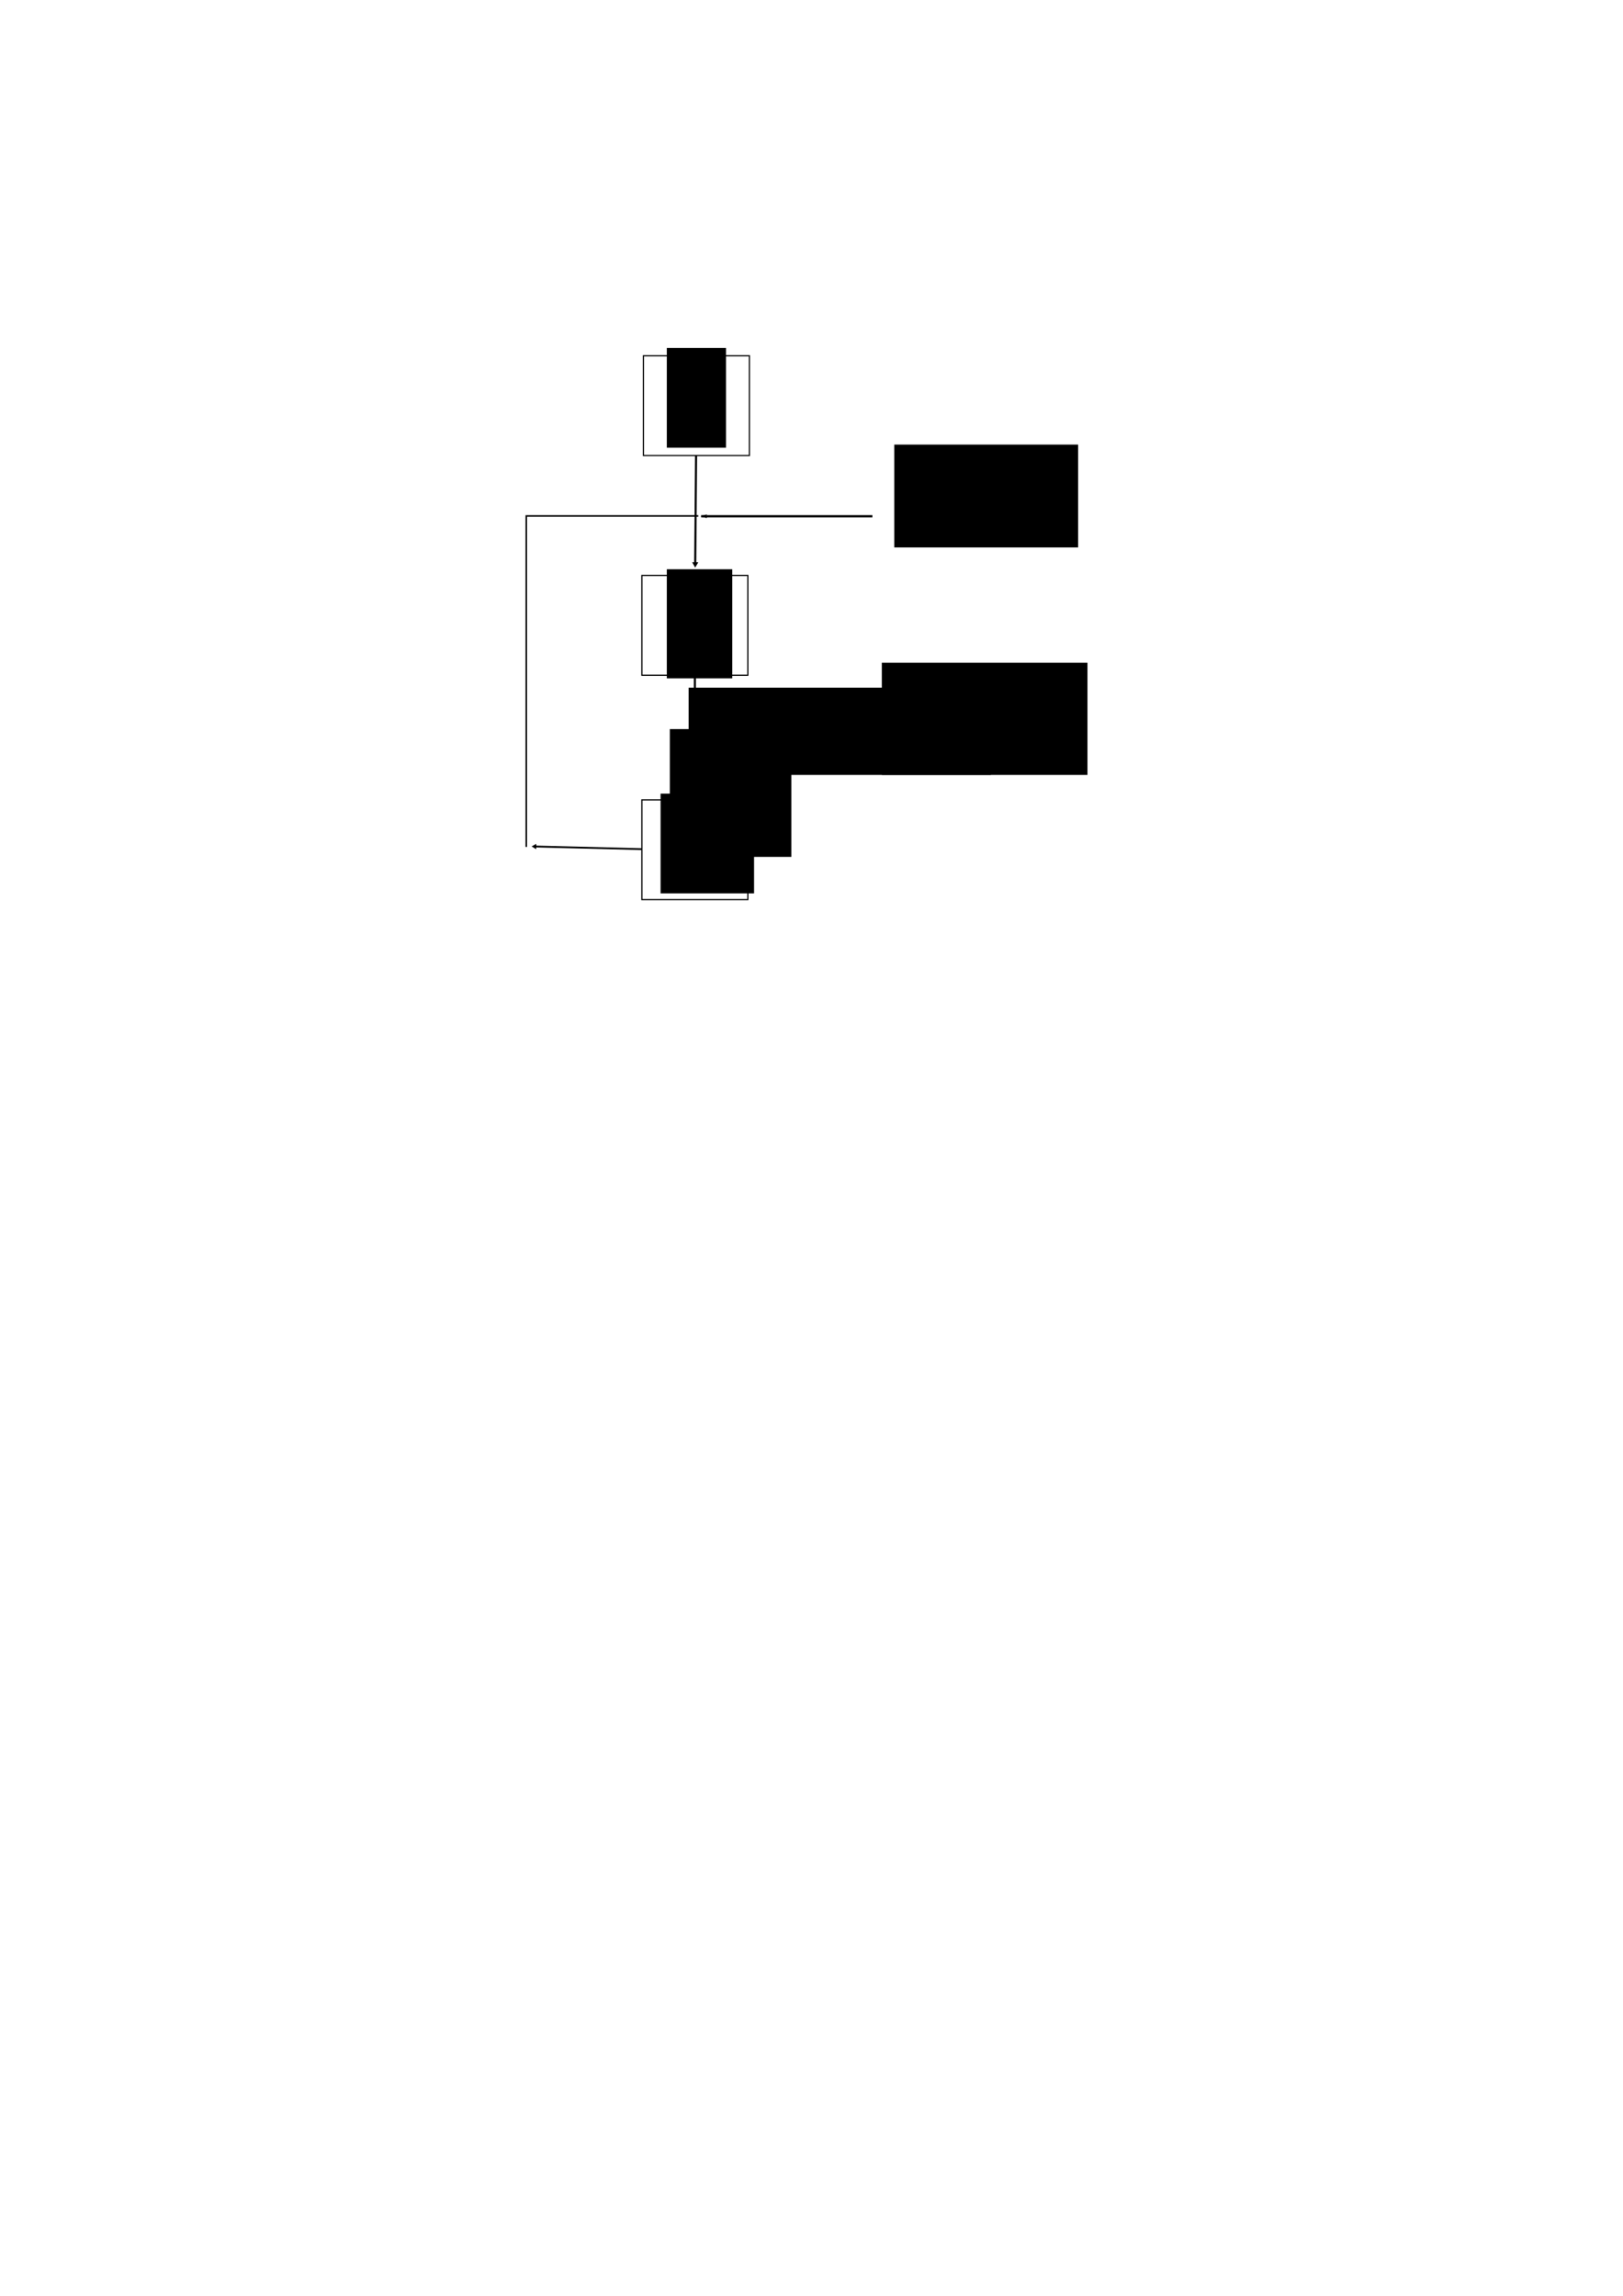 <?xml version="1.0" encoding="UTF-8" standalone="no"?>
<!-- Created with Inkscape (http://www.inkscape.org/) -->

<svg
   xmlns:dc="http://purl.org/dc/elements/1.1/"
   xmlns:cc="http://creativecommons.org/ns#"
   xmlns:rdf="http://www.w3.org/1999/02/22-rdf-syntax-ns#"
   xmlns:svg="http://www.w3.org/2000/svg"
   xmlns="http://www.w3.org/2000/svg"
   xmlns:sodipodi="http://sodipodi.sourceforge.net/DTD/sodipodi-0.dtd"
   xmlns:inkscape="http://www.inkscape.org/namespaces/inkscape"
   width="744.094"
   height="1052.362"
   id="svg2"
   version="1.1"
   inkscape:version="0.48.4 r9939"
   sodipodi:docname="random_walk_process.svg">
  <defs
     id="defs4">
    <marker
       inkscape:stockid="Arrow2Lend"
       orient="auto"
       refY="0.0"
       refX="0.0"
       id="Arrow2Lend"
       style="overflow:visible;">
      <path
         id="path4114"
         style="fill-rule:evenodd;stroke-width:0.625;stroke-linejoin:round;"
         d="M 8.719,4.034 L -2.207,0.016 L 8.719,-4.002 C 6.973,-1.63 6.983,1.616 8.719,4.034 z "
         transform="scale(1.1) rotate(180) translate(1,0)" />
    </marker>
    <marker
       inkscape:stockid="Arrow1Lstart"
       orient="auto"
       refY="0.0"
       refX="0.0"
       id="Arrow1Lstart"
       style="overflow:visible">
      <path
         id="path4093"
         d="M 0.0,0.0 L 5.0,-5.0 L -12.5,0.0 L 5.0,5.0 L 0.0,0.0 z "
         style="fill-rule:evenodd;stroke:#000000;stroke-width:1.0pt"
         transform="scale(0.8) translate(12.5,0)" />
    </marker>
    <inkscape:perspective
       sodipodi:type="inkscape:persp3d"
       inkscape:vp_x="-12.857143 : 549.03823 : 1"
       inkscape:vp_y="0 : 1000 : 0"
       inkscape:vp_z="744.09448 : 526.18109 : 1"
       inkscape:persp3d-origin="372.04724 : 350.78739 : 1"
       id="perspective4719" />
    <marker
       inkscape:stockid="TriangleOutL"
       orient="auto"
       refY="0.0"
       refX="0.0"
       id="TriangleOutL"
       style="overflow:visible">
      <path
         id="path4235"
         d="M 5.77,0.0 L -2.88,5.0 L -2.88,-5.0 L 5.77,0.0 z "
         style="fill-rule:evenodd;stroke:#000000;stroke-width:1.0pt"
         transform="scale(0.8)" />
    </marker>
  </defs>
  <sodipodi:namedview
     id="base"
     pagecolor="#ffffff"
     bordercolor="#666666"
     borderopacity="1.0"
     inkscape:pageopacity="0.0"
     inkscape:pageshadow="2"
     inkscape:zoom="0.98994949"
     inkscape:cx="123.57143"
     inkscape:cy="533.86518"
     inkscape:document-units="px"
     inkscape:current-layer="layer1"
     showgrid="false"
     showguides="true"
     inkscape:guide-bbox="true"
     inkscape:snap-bbox="true"
     inkscape:snap-grids="true"
     inkscape:snap-to-guides="false"
     inkscape:window-width="1545"
     inkscape:window-height="876"
     inkscape:window-x="55"
     inkscape:window-y="24"
     inkscape:window-maximized="1" />
  <g
     inkscape:label="Layer 1"
     inkscape:groupmode="layer"
     id="layer1">
    <flowRoot
       xml:space="preserve"
       id="flowRoot2997"
       style="font-size:40px;font-style:normal;font-weight:normal;line-height:125%;letter-spacing:0px;word-spacing:0px;fill:#000000;fill-opacity:1;stroke:none;font-family:Sans"><flowRegion
         id="flowRegion2999"><rect
           id="rect3001"
           width="138.571"
           height="40"
           x="315.714"
           y="315.219" /></flowRegion><flowPara
         id="flowPara3003">T (r → r, E, Ω)T (r → r, E, Ω)T (r → r, E, Ω)</flowPara></flowRoot>    <g
       id="g3134">
      <rect
         y="163.067"
         x="294.991"
         height="45.733"
         width="48.59"
         id="rect2985"
         style="fill:none;stroke:#000000;stroke-width:0.553;stroke-miterlimit:4;stroke-opacity:0.991;stroke-dasharray:none" />
      <flowRoot
         transform="translate(-15.714,-14.286)"
         style="font-size:40px;font-style:normal;font-weight:normal;line-height:125%;letter-spacing:0px;word-spacing:0px;fill:#000000;fill-opacity:1;stroke:none;font-family:Sans"
         id="flowRoot3031"
         xml:space="preserve"><flowRegion
           id="flowRegion3033"><rect
             y="173.791"
             x="321.429"
             height="45.714"
             width="27.143"
             id="rect3035" /></flowRegion><flowPara
           id="flowPara3037">S</flowPara></flowRoot>    </g>
    <g
       id="g3127">
      <flowRoot
         transform="translate(20,-71.429)"
         style="font-size:40px;font-style:normal;font-weight:normal;line-height:125%;letter-spacing:0px;word-spacing:0px;fill:#000000;fill-opacity:1;stroke:none;font-family:Sans"
         id="flowRoot3039"
         xml:space="preserve"><flowRegion
           id="flowRegion3041"><rect
             y="332.362"
             x="285.714"
             height="50"
             width="30"
             id="rect3043" /></flowRegion><flowPara
           id="flowPara3045">T</flowPara></flowRoot>      <rect
         y="263.781"
         x="294.276"
         height="45.733"
         width="48.59"
         id="rect2985-5"
         style="fill:none;stroke:#000000;stroke-width:0.553;stroke-miterlimit:4;stroke-opacity:0.991;stroke-dasharray:none" />
    </g>
    <flowRoot
       xml:space="preserve"
       id="flowRoot3031-4"
       style="font-size:40px;font-style:normal;font-weight:normal;line-height:125%;letter-spacing:0px;word-spacing:0px;fill:#000000;fill-opacity:1;stroke:none;font-family:Sans"
       transform="translate(-14.338,160.414)"><flowRegion
         id="flowRegion3033-0"><rect
           id="rect3035-9"
           width="55.714"
           height="58.571"
           x="321.429"
           y="173.791" /></flowRegion><flowPara
         id="flowPara3037-3">CCCXCC</flowPara></flowRoot>    <g
       id="g3120">
      <rect
         y="366.639"
         x="294.276"
         height="45.733"
         width="48.59"
         id="rect2985-5-0"
         style="fill:none;stroke:#000000;stroke-width:0.553;stroke-miterlimit:4;stroke-opacity:0.991;stroke-dasharray:none" />
      <flowRoot
         transform="translate(-1.429,20)"
         style="font-size:40px;font-style:normal;font-weight:normal;line-height:125%;letter-spacing:0px;word-spacing:0px;fill:#000000;fill-opacity:1;stroke:none;font-family:Sans"
         id="flowRoot3110"
         xml:space="preserve"><flowRegion
           id="flowRegion3112"><rect
             y="343.791"
             x="304.286"
             height="45.714"
             width="42.857"
             id="rect3114" /></flowRegion><flowPara
           id="flowPara3116">C</flowPara></flowRoot>    </g>
    <path
       style="fill:none;stroke:#000000;stroke-width:0.954px;stroke-linecap:butt;stroke-linejoin:miter;stroke-opacity:1;marker-start:none;marker-end:url(#TriangleOutL)"
       d="m 319.126,208.777 -0.392,49.752"
       id="path3118"
       inkscape:connector-type="polyline"
       inkscape:connector-curvature="0" />
    <path
       style="fill:none;stroke:#000000;stroke-width:0.956px;stroke-linecap:butt;stroke-linejoin:miter;stroke-opacity:1;marker-end:url(#TriangleOutL)"
       d="m 318.571,309.492 2e-5,51.878"
       id="path4533"
       inkscape:connector-type="polyline"
       inkscape:connector-curvature="0" />
    <path
       style="fill:none;stroke:#000000;stroke-width:0.829px;stroke-linecap:butt;stroke-linejoin:miter;stroke-opacity:1;marker-start:none;marker-mid:none;marker-end:url(#TriangleOutL);display:inline"
       d="m 294.362,389.241 -49.214,-1.225"
       id="path4717"
       inkscape:connector-type="polyline"
       inkscape:connector-curvature="0" />
    <path
       style="fill:none;stroke:#000000;stroke-width:0.712px;stroke-linecap:butt;stroke-linejoin:miter;stroke-opacity:1"
       d="m 241.285,388.22 0,-151.716 78.859,0"
       id="path4735"
       inkscape:connector-curvature="0" />
    <path
       style="fill:none;stroke:#000000;stroke-width:1.028px;stroke-linecap:butt;stroke-linejoin:miter;stroke-opacity:1;marker-start:url(#Arrow1Lstart)"
       d="m 320.202,336.648 78.514,0"
       id="path4737"
       inkscape:connector-curvature="0" />
    <path
       style="fill:none;stroke:#000000;stroke-width:1.028px;stroke-linecap:butt;stroke-linejoin:miter;stroke-opacity:1;marker-start:url(#Arrow1Lstart);marker-end:none"
       d="m 321.457,236.648 78.515,0"
       id="path6955"
       inkscape:connector-curvature="0" />
    <flowRoot
       xml:space="preserve"
       id="flowRoot8073"
       style="font-size:40px;font-style:normal;font-weight:normal;line-height:125%;letter-spacing:0px;word-spacing:0px;fill:#000000;fill-opacity:1;stroke:none;font-family:Sans"
       transform="translate(0,-17.143)"><flowRegion
         id="flowRegion8075"><rect
           id="rect8077"
           width="84.286"
           height="47.143"
           x="410"
           y="220.934" /></flowRegion><flowPara
         id="flowPara8079">χ</flowPara></flowRoot>    <flowRoot
       xml:space="preserve"
       id="flowRoot8081"
       style="font-size:40px;font-style:normal;font-weight:normal;line-height:125%;letter-spacing:0px;word-spacing:0px;fill:#000000;fill-opacity:1;stroke:none;font-family:Sans"
       transform="translate(-7.143,-11.429)"><flowRegion
         id="flowRegion8083"><rect
           id="rect8085"
           width="94.286"
           height="51.429"
           x="411.429"
           y="315.219" /></flowRegion><flowPara
         id="flowPara8087">ψ</flowPara></flowRoot>  </g>
</svg>
